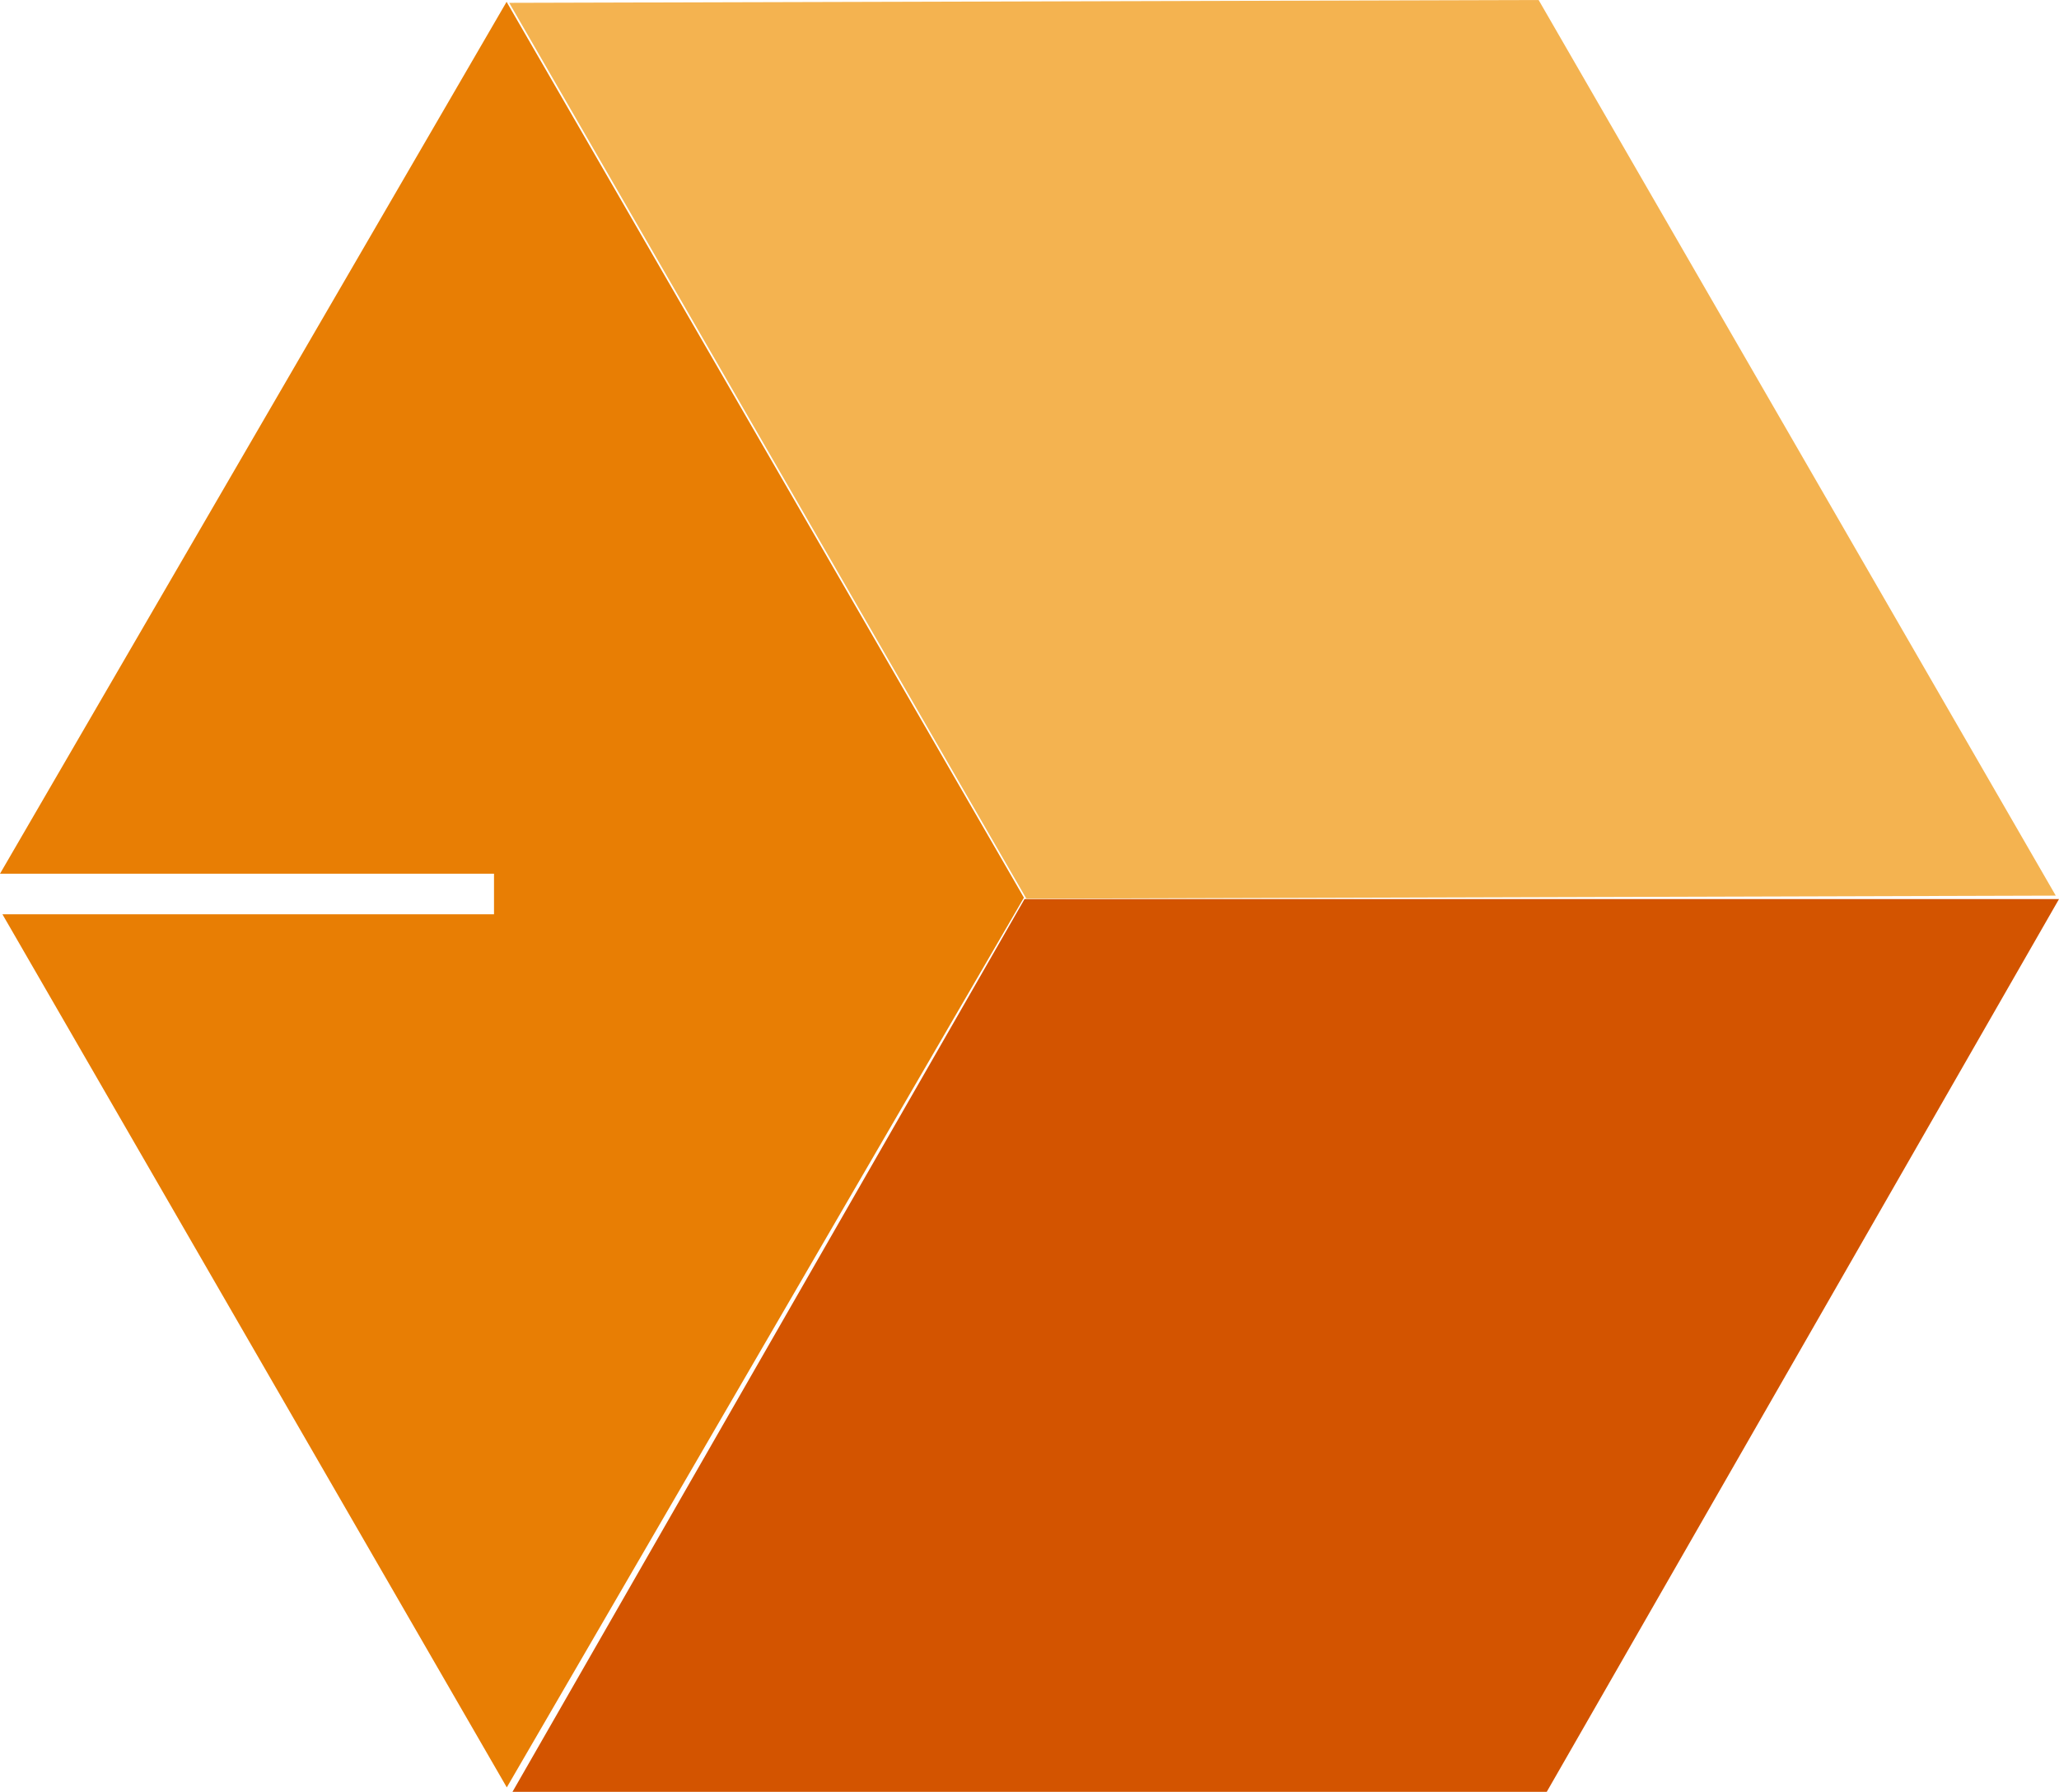 <svg id="cube" xmlns="http://www.w3.org/2000/svg" viewBox="0 0 101.49 88.33"><defs><style>.cls-1{fill:#e87e04;}.cls-2{fill:#d35400;}.cls-3{fill:#f4b350;}</style></defs><title>orange_cube_horizontal</title><polygon class="cls-1" points="50.47 44.25 24.98 88.11 0.12 45.07 24.35 45.07 24.35 43.07 0 43.07 24.97 0.09 50.47 44.25"/><polygon class="cls-2" points="101.49 44.32 76.24 88.33 25.26 88.33 50.5 44.32 101.49 44.32"/><polygon class="cls-3" points="101.33 44.15 50.59 44.3 25.1 0.14 75.84 0 101.33 44.15"/></svg>